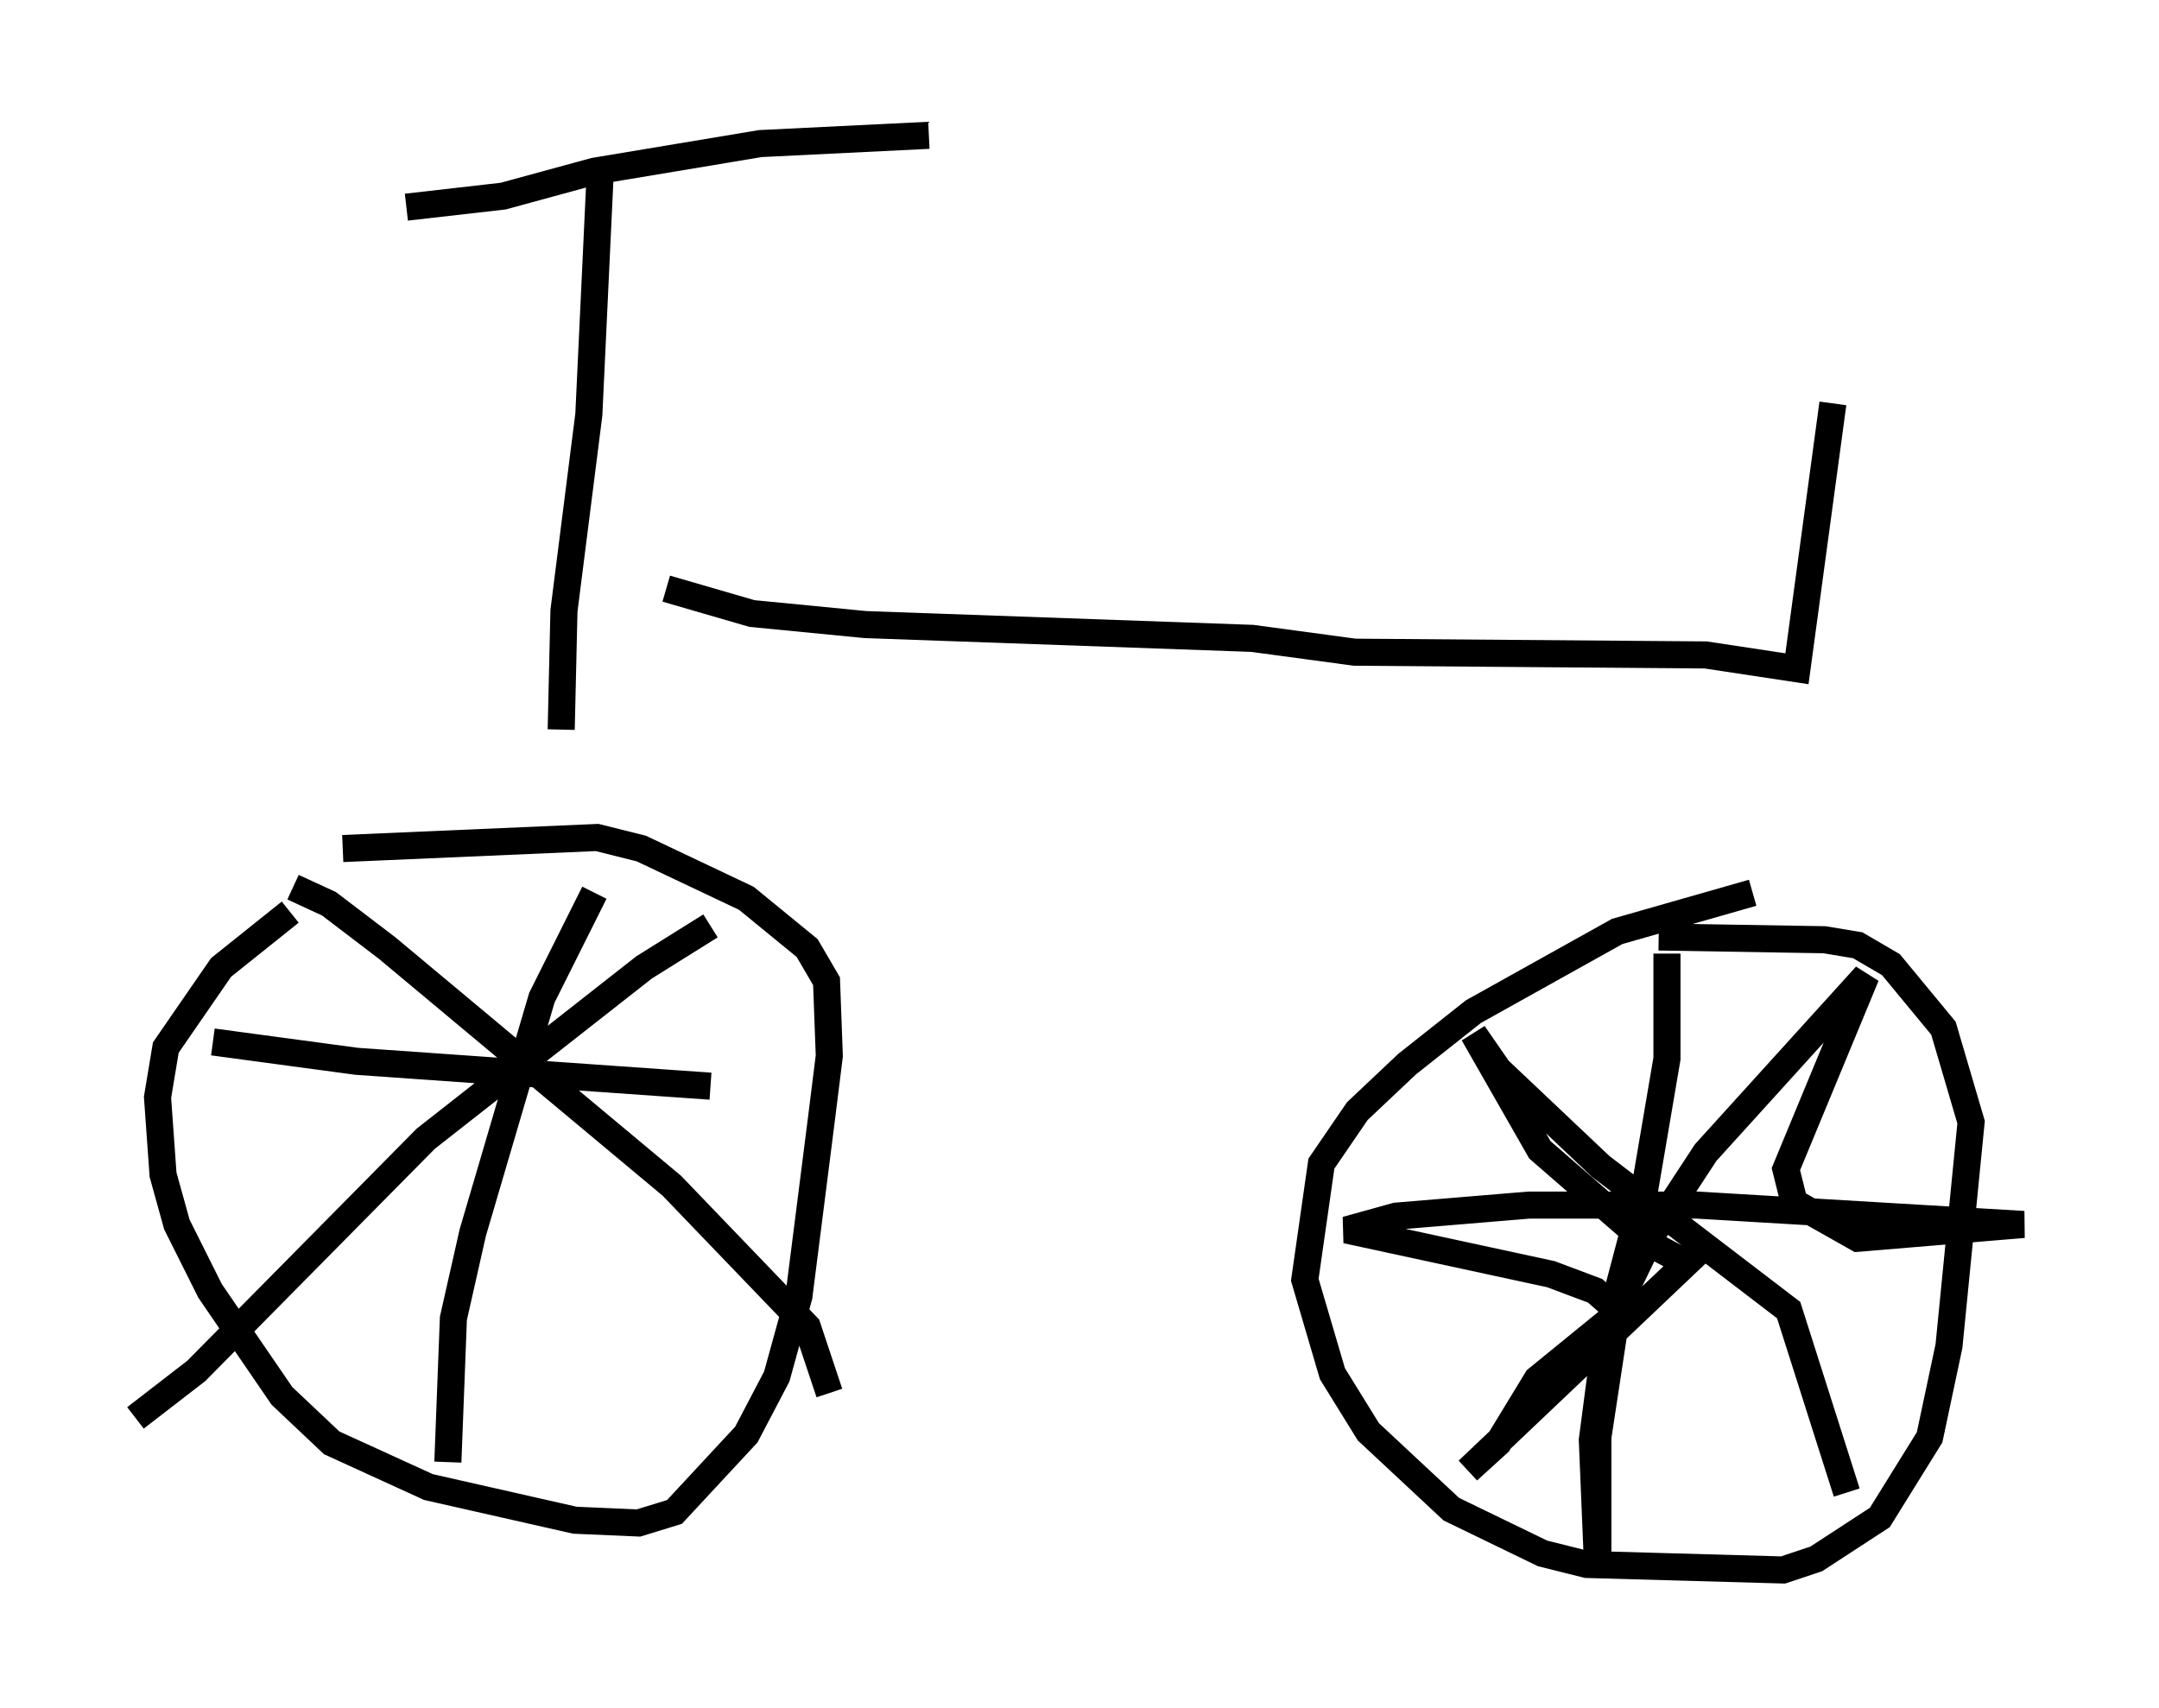 <?xml version="1.0" encoding="utf-8" ?>
<svg baseProfile="full" height="63.084" version="1.1" width="79.724" xmlns="http://www.w3.org/2000/svg" xmlns:ev="http://www.w3.org/2001/xml-events" xmlns:xlink="http://www.w3.org/1999/xlink"><defs /><rect fill="white" height="63.084" width="79.724" x="0" y="0" /><path d="M16.842, 32.154 m-6.125, 1.531 l-2.552, 2.042 -2.042, 2.96 l-0.306, 1.838 0.204, 2.858 l0.51, 1.838 1.225, 2.45 l2.654, 3.879 1.838, 1.735 l3.573, 1.633 5.41, 1.225 l2.348, 0.102 1.327, -0.408 l2.654, -2.858 1.123, -2.144 l0.817, -2.96 0.817, -6.431 l0.306, -2.45 -0.102, -2.756 l-0.715, -1.225 -2.246, -1.838 l-3.879, -1.838 -1.633, -0.408 l-9.392, 0.408 m52.063, 1.633 l-5.002, 1.429 -5.308, 2.96 l-2.45, 1.94 -1.838, 1.735 l-1.327, 1.94 -0.613, 4.288 l1.021, 3.471 1.327, 2.144 l3.063, 2.858 3.369, 1.633 l1.633, 0.408 7.248, 0.204 l1.225, -0.408 2.348, -1.531 l1.838, -2.96 0.715, -3.369 l0.817, -8.269 -1.021, -3.471 l-1.94, -2.348 -1.225, -0.715 l-1.225, -0.204 -6.125, -0.102 m0.306, 0.613 l0.0, 3.879 -0.817, 4.798 l-1.429, 5.41 -0.51, 3.879 l0.204, 4.9 0.0, -5.002 l0.715, -4.696 -0.817, -0.715 l-1.633, -0.613 -7.554, -1.633 l1.838, -0.51 4.9, -0.408 l6.227, 0.0 12.046, 0.715 l-6.125, 0.51 -2.348, -1.327 l-0.306, -1.225 2.96, -7.146 l-5.921, 6.533 -1.94, 2.96 l-1.531, 3.165 -2.756, 2.246 l-1.429, 2.348 -1.123, 1.021 l8.065, -7.656 -1.531, -0.817 l-3.879, -3.369 -2.45, -4.288 l0.919, 1.327 3.777, 3.573 l6.942, 5.308 2.144, 6.738 m-41.957, -20.927 l-2.45, 1.531 -8.065, 6.329 l-8.473, 8.575 -2.246, 1.735 m5.819, -19.6 l1.327, 0.613 2.144, 1.633 l10.515, 8.779 5.002, 5.206 l0.817, 2.45 m-8.677, -18.477 l-1.94, 3.879 -2.552, 8.677 l-0.715, 3.165 -0.204, 5.308 m-8.677, -15.517 l5.308, 0.715 13.067, 0.919 m-5.513, -13.169 l0.102, -4.39 0.919, -7.248 l0.408, -8.677 m-7.146, 1.021 l3.573, -0.408 3.369, -0.919 l6.125, -1.021 6.227, -0.306 m-9.698, 16.742 l3.165, 0.919 4.185, 0.408 l14.292, 0.51 3.777, 0.51 l12.965, 0.102 3.369, 0.51 l1.327, -9.8 " fill="none" stroke="black" stroke-width="1" /></svg>